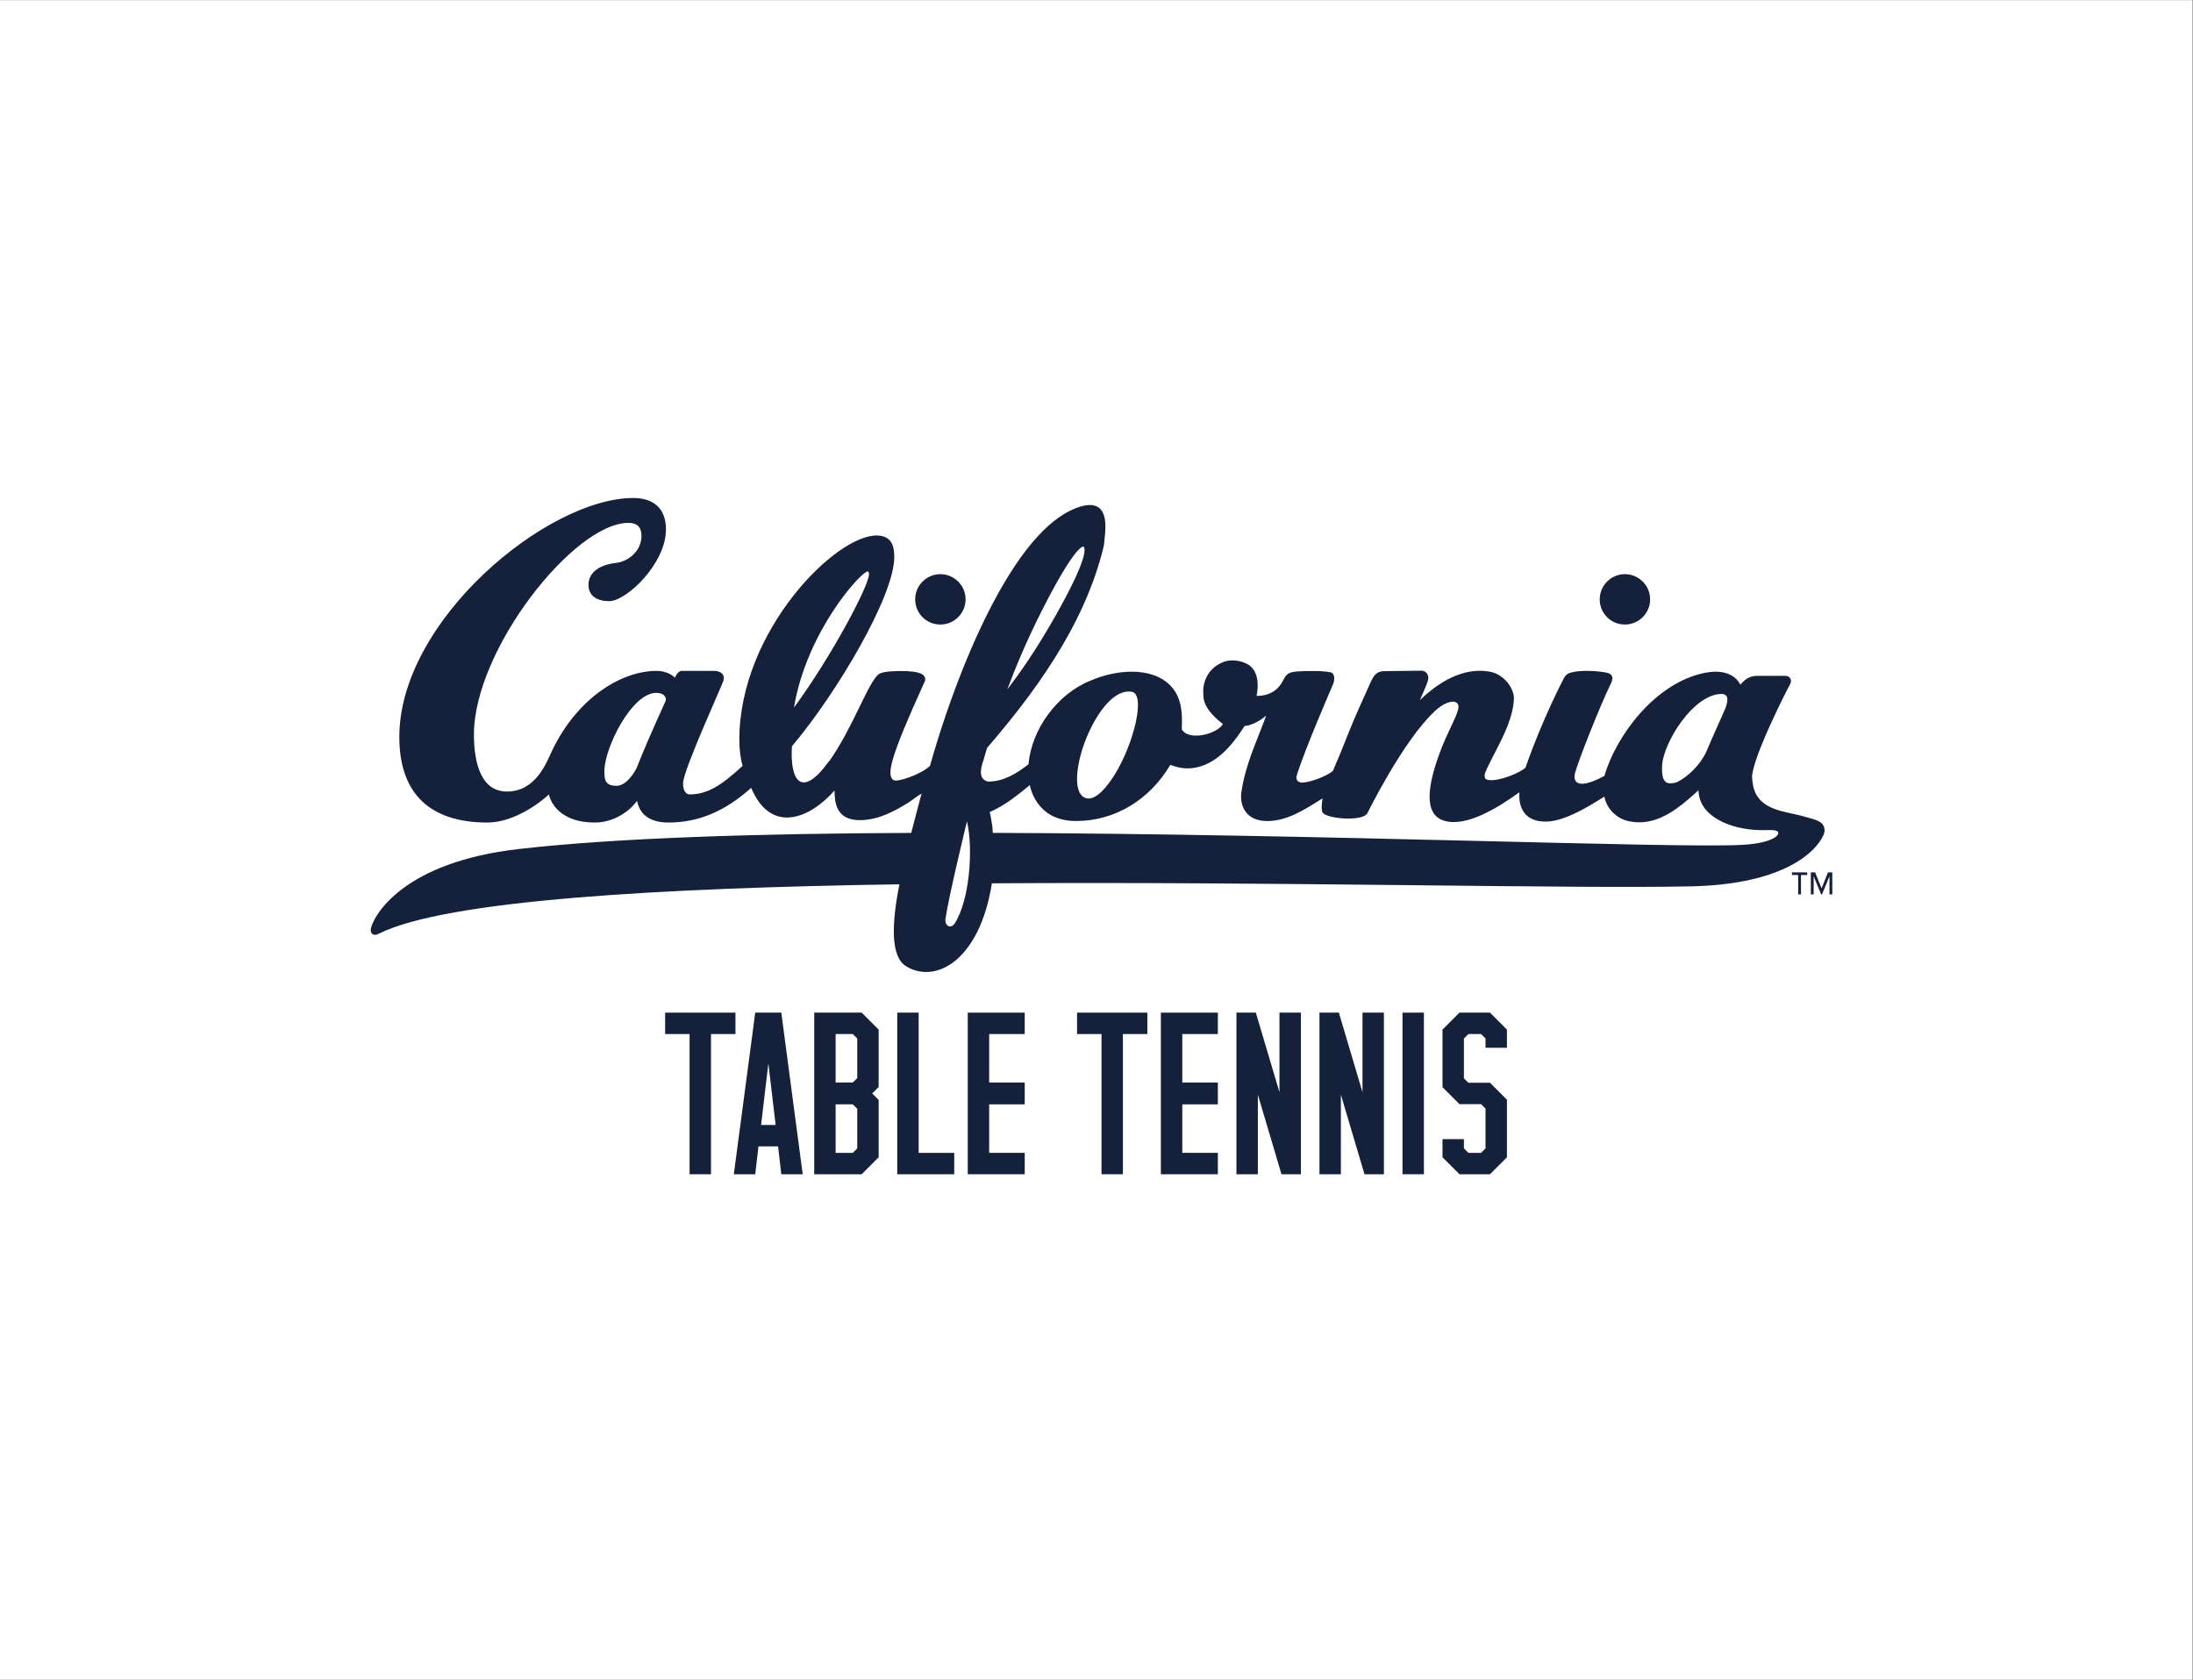 <?xml version="1.0" encoding="UTF-8" standalone="no"?>
<!-- Created with Inkscape (http://www.inkscape.org/) -->

<svg
   version="1.1"
   id="svg2"
   width="1000"
   height="766"
   viewBox="0 0 1000 766"
   sodipodi:docname="california_table_tennis_navy.svg"
   inkscape:version="1.2.1 (9c6d41e4, 2022-07-14)"
   inkscape:export-filename="california_table_tennis_navy.png"
   inkscape:export-xdpi="96"
   inkscape:export-ydpi="96"
   xmlns:inkscape="http://www.inkscape.org/namespaces/inkscape"
   xmlns:sodipodi="http://sodipodi.sourceforge.net/DTD/sodipodi-0.dtd"
   xmlns="http://www.w3.org/2000/svg"
   xmlns:svg="http://www.w3.org/2000/svg">
  <rect x="0" y="0" width="1000" height="766" fill="#808080" stroke="none"/>
  <defs
     id="defs6" />
  <sodipodi:namedview
     id="namedview4"
     pagecolor="#ffffff"
     bordercolor="#000000"
     borderopacity="0.25"
     inkscape:showpageshadow="2"
     inkscape:pageopacity="0.0"
     inkscape:pagecheckerboard="0"
     inkscape:deskcolor="#d1d1d1"
     showgrid="false"
     inkscape:zoom="0.75425063"
     inkscape:cx="208.81653"
     inkscape:cy="625.78668"
     inkscape:window-width="1280"
     inkscape:window-height="456"
     inkscape:window-x="191"
     inkscape:window-y="28"
     inkscape:window-maximized="0"
     inkscape:current-layer="g10" />
  <g
     id="g8"
     inkscape:groupmode="layer"
     inkscape:label="ink_ext_XXXXXX"
     transform="matrix(1.333,0,0,-1.333,0,312.893)">
    <g
       id="g10"
       transform="scale(0.1)">
      <path
         d="M 7500,-3398.3 H 0 V 2346.7 h 7500 v -5745"
         style="fill:#ffffff;fill-opacity:1;fill-rule:nonzero;stroke:none;stroke-width:2.448"
         id="path12-9"
         inkscape:label="path11" />
      <path
         d="m 6083.194,-501.836 c 0,9.572 -18.583,10.551 -41.94,9.744 -99.599,-3.427 -217.56,35.498 -229.752,122.308 -0.612,2.962 -1.077,6.047 -1.224,9.303 v 0.025 0 c 0.024,1.64 0.073,3.207 0.098,4.725 -3.452,-3.158 -6.929,-6.316 -10.43,-9.474 v 0 c -55.186,-49.77 -117.349,-100.226 -192.097,-100.226 -12.658,0 -25.438,1.493 -37.998,4.431 -40.495,8.544 -74.136,43.209 -81.481,83.432 -14.984,-7.907 -125.037,-85.39 -199.148,-85.39 -19.44,0 -96.856,-0.245 -91.69,100.202 -74.356,-53.589 -181.373,-119.542 -256.831,-97.386 -72.397,21.274 -58.099,122.039 -10.944,244.665 20.395,53.026 46.151,98.072 56.483,129.579 8.838,27.492 -3.721,30.65 -12.731,33.123 -32.465,1.493 -66.252,-33.466 -66.374,-33.588 -107.898,-100.569 -227.818,-344.671 -228.92,-346.752 -8.52,-15.937 -37.802,-19.414 -68.578,-19.414 -31.657,0 -80.697,7.565 -86.255,22.547 -3.991,10.845 -1.567,31.997 0.808,46.367 l -13.123,-8.201 c -54.427,-34.053 -110.689,-69.306 -176.403,-69.306 -70.928,0 -92.351,49.795 -88.899,92.857 0.049,0.563 0.049,1.102 0.147,1.64 9.842,73.272 36.333,140.033 61.919,204.565 9.206,23.135 16.477,42.01 22.892,59.147 l -0.881,1.224 c -24.532,-20.173 -47.694,-31.214 -72.348,-34.494 -43.605,-67.74 -105.205,-144.782 -196.21,-144.782 -28.597,0 -57.781,12.094 -57.781,12.094 -70.977,-120.35 -190.897,-192.055 -321.394,-192.055 h -2.424 c -138.135,0 -156.792,122.749 -156.792,122.749 -40.691,-33.441 -86.206,-70.31 -137.058,-92.074 3.966,-17.847 7.027,-35.424 9.181,-52.757 0.416,-6.12 0.71,-12.339 1.102,-18.532 1122.099,-3.721 2325.164,-53.247 2561.184,-41.153 91.96,4.7 125.894,27.174 125.894,40.859 z m -2369.234,119.444 c 3.305,-1.077 6.537,-1.591 9.94,-1.591 14.078,0 30.114,9.083 47.669,26.954 76.364,77.728 137.107,262.879 117.569,320.459 -3.599,10.6 -9.891,16.623 -18.705,17.92 -2.84,0.416 -5.851,0.612 -8.838,0.612 -75.384,0 -146.337,-134.647 -168.544,-231.837 -16.722,-73.395 -8.912,-122.945 20.909,-132.517 z m 1983.278,55.695 c 4.187,-3.721 9.255,-5.386 16.428,-5.386 5.607,0 11.654,1.077 17.114,2.13 0.93,0.318 1.885,0.563 2.865,0.734 40.961,18.141 84.321,62.794 103.932,106.493 17.799,42.769 43.507,98.855 60.841,138.172 17.726,40.149 13.05,58.853 -11.164,58.167 -94.335,-2.693 -193.174,-160.572 -201.205,-240.381 -2.155,-31.409 1.591,-51.362 11.189,-59.93 z m -2389.335,-135.724 -0.294,-0.171 c 0,0 -62.58,-257.885 -73.303,-332.822 -3.281,-23.012 17.432,-37.823 32.22,-14.811 49.579,77.14 63.828,251.153 41.377,347.805 z m -1029.762,416.034 c 0,11.114 -8.386,23.698 -33.471,23.698 -83.694,0 -177.152,-188.285 -177.152,-267.776 0,-27.86 1.405,-50.162 41.842,-50.162 33.474,0 62.778,47.396 69.758,64.141 47.397,119.958 99.023,225.888 99.023,230.099 z M 2716.066,-72.901 c 128.317,174.355 256.635,416.964 256.635,456.036 0,4.137 -1.444,9.719 -4.211,9.719 -22.304,0 -209.211,-204.981 -252.424,-465.755 z m 729.752,61.962 c 43.727,57.311 97.983,133.986 163.476,249.464 111.889,197.343 103.467,231.984 98.227,237.908 -0.735,0.808 -1.494,1.151 -2.546,1.151 -0.343,0 -0.71,-0.025 -1.126,-0.122 -5.411,-1.102 -37.362,-16.843 -139.213,-217.54 C 3509.965,152.204 3470.742,56.115 3445.818,-10.939 Z M 6241.602,-495.03 c 0,-21.666 -73.426,-181.088 -456.175,-189.46 -410.024,-8.96 -1423.979,16.892 -2392.298,10.405 -42.038,-264.691 -192.611,-345.183 -293.262,-283.931 -54.133,32.974 -49.824,146.175 -23.088,280.552 -818.252,-12.387 -1549.799,-54.25 -1780.107,-168.504 -21.47,-11.726 -31.569,2.546 -27.745,18.606 10.702,44.972 110.356,225.129 504.713,270.468 334.742,38.484 820.155,53.051 1343.585,55.254 17.628,69.576 33.395,126.543 35.379,134.451 -15.767,-8.373 -31.584,-22.547 -48.232,-32.78 -50.069,-30.871 -101.239,-56.503 -158.799,-58.02 -87.969,-2.277 -89.585,64.214 -90.736,97.068 l -0.147,4.284 c -81.236,-92.808 -215.87,-154.011 -285.109,9.009 -92.033,-82.281 -182.671,-118.538 -283.072,-118.538 -85.09,0 -101.817,48.84 -107.391,73.933 -16.756,-23.673 -68.343,-73.933 -145.084,-73.933 -115.721,0 -150.583,66.956 -156.177,96.236 -26.511,-25.093 -117.165,-96.236 -210.614,-96.236 -193.81,0 -301.241,96.236 -301.241,292.844 0,398.872 506.27,817.232 800.568,817.232 71.117,0 111.571,-37.701 111.571,-107.424 0,-117.118 -135.308,-245.424 -193.877,-245.424 -40.447,0 -71.127,16.745 -71.127,55.817 0,45.976 43.218,69.698 96.222,75.304 36.265,4.186 85.07,37.652 85.07,92 0,29.304 -13.926,44.678 -44.596,44.678 -186.916,0 -528.611,-435.154 -528.611,-723.812 0,-104.584 27.926,-195.213 112.976,-195.213 99.035,0 135.281,99.002 154.831,140.84 86.475,179.888 237.058,271.937 357.036,271.937 36.228,0 58.55,-18.165 62.758,-23.698 6.951,16.745 15.319,23.698 23.707,23.698 h 110.165 c 20.921,0 38.525,-11.09 32.061,-33.466 -5.019,-17.455 -136.632,-304.057 -138.028,-350.032 -0.869,-28.423 11.373,-39.023 22.302,-39.048 60.981,-0.073 108.748,30.675 181.292,97.582 -6.978,23.747 -11.164,55.793 -11.164,89.307 0,372.31 331.921,704.373 472.799,698.645 50.191,-2.032 57.193,-39.048 57.193,-73.909 0,-133.888 -198.071,-467.199 -350.064,-647.063 -7.541,-120.276 33.934,-179.986 126.285,-51.606 0,0 0.392,0.073 1.077,0.196 39.834,56.013 74.478,125.613 101.9,182.14 l 0.857,1.763 c 31.216,64.263 51.244,104.217 69.141,115.698 0.71,0.441 1.469,0.857 2.228,1.2 16.551,7.491 57.952,8.079 70.243,8.079 66.889,0 76.437,-12.045 80.501,-17.186 2.448,-3.085 3.77,-6.928 3.77,-10.87 0,-2.277 -0.49,-4.823 -1.371,-6.953 -0.71,-1.714 -2.938,-6.61 -5.729,-12.804 C 3044.511,-245.248 3032.024,-304.224 3056.508,-321.042 c 12.56,-8.642 94.873,19.879 124.718,48.522 58.564,206.94 135.026,404.625 215.381,556.825 101.19,191.639 202.918,303.004 302.37,331.035 27.446,7.712 48.085,5.533 61.845,-6.047 26.981,-22.939 21.105,-75.525 17.236,-110.312 -0.783,-6.659 -1.347,-11.996 -1.738,-16.476 -0.073,-0.857 -0.22,-1.714 -0.416,-2.546 -66.35,-278.107 -248.164,-515.281 -399.447,-691.031 l -12.046,-41.3 c -12.34,-34.714 -15.645,-67.152 16.183,-73.786 54.084,0.367 98.105,28.521 137.597,59.171 10.675,120.594 99.133,240.577 210.851,285.549 45.515,20.026 96.342,31.189 142.591,31.189 56.483,0 102.365,-16.672 132.725,-48.228 37.925,-38.68 40.863,-94.081 38.268,-148.258 22.182,-42.744 121.658,-16.745 140.682,17.553 -35.183,26.685 -67.99,62.084 -66.864,100.495 v 0.171 c -4.187,46.416 19.22,88.524 59.788,107.473 0.171,0.073 0.318,0.171 0.465,0.245 11.018,5.998 24.508,9.18 39.002,9.18 19.954,0 41.303,-6.022 57.144,-16.084 1.004,-0.661 1.885,-1.493 2.816,-2.228 33.958,-27.003 27.568,-80.519 22.819,-103.164 53.986,-0.343 78.469,30.259 88.312,48.497 11.972,22.18 14.641,32.242 50.411,35.155 15.327,1.249 35.379,1.493 53.741,1.493 23.651,0 42.528,-0.93 59.201,-4.064 18.069,-3.403 15.522,-28.888 9.549,-42.23 -6.317,-14.738 -94.922,-218.372 -123.984,-311.303 -5.705,-22.131 15.449,-24.09 16.649,-24.09 31.192,0 89.83,24.383 107.017,39.733 21.448,49.158 42.283,101.475 59.054,143.607 17.408,43.723 47.228,108.697 67.599,154.158 13.76,30.724 22.941,43.748 50.485,43.748 l 125.967,1.64 c 11.507,0 28.572,-10.184 22.011,-34.372 -4.309,-15.937 -25.145,-60.052 -27.299,-66.418 69.582,66.589 138.503,100.348 204.975,100.348 15.204,0 30.311,-1.836 44.878,-5.484 0.514,-0.122 1.028,-0.269 1.518,-0.441 36.652,-12.755 65.469,-46.833 70.12,-82.893 0.098,-0.759 0.147,-1.542 0.147,-2.326 -0.392,-64.165 -37.729,-136.213 -64.979,-188.824 -3.109,-5.973 -6.072,-11.702 -8.887,-17.21 l -0.588,-1.126 c -10.185,-20.099 -18.975,-37.456 -24.043,-50.847 -3.599,-9.621 -1.077,-18.508 1.689,-20.564 2.326,-1.812 7.639,-4.505 20.052,-4.505 35.599,0 99.06,26.366 116.443,43.062 56.067,162.8 130.35,304.253 130.521,304.571 8.324,15.619 16.33,19.389 36.529,23.135 39.81,7.393 104.814,0.49 118.549,-5.533 12.217,-5.361 15.278,-16.574 6.831,-33.686 -37.655,-76.137 -113.97,-270.517 -123.176,-307.533 -7.1,-27.223 5.141,-60.885 100.529,-9.278 39.271,135.234 171.678,316.909 341.495,352.064 99.647,20.613 122.662,-39.023 123.176,-39.806 l 9.402,9.18 c 12.315,13.171 29.723,20.711 47.743,20.711 h 98.497 c 10.552,0 23.822,-11.286 15.425,-27.297 -29.38,-55.891 -108.241,-214.578 -127.044,-294.974 -0.588,-2.448 -1.077,-4.798 -1.542,-7.124 -0.808,-3.99 -1.567,-7.907 -2.008,-11.408 0.122,-9.376 0.808,-18.067 1.983,-26.146 0.343,-0.661 0.612,-1.371 1.028,-1.91 0.245,-0.343 -0.024,-0.881 -0.49,-1.493 v 0 c 15.571,-92.612 111.277,-91.462 177.921,-111.463 37.9,-10.821 67.721,-14.86 67.721,-48.693 z m -683.038,706.161 c 47.547,0 86.206,38.558 86.206,85.954 0,23.135 -8.985,44.776 -25.218,60.885 -16.257,16.378 -37.925,25.411 -60.988,25.411 -22.99,0 -44.658,-9.009 -60.915,-25.314 -16.306,-16.182 -25.291,-37.848 -25.291,-60.983 0,-23.037 8.961,-44.678 25.242,-60.958 16.159,-16.133 37.802,-24.995 60.964,-24.995 z m -2402.678,24.995 c -16.306,16.329 -25.242,37.97 -25.242,60.958 0,23.11 8.961,44.752 25.242,60.958 16.306,16.329 37.974,25.338 60.988,25.338 22.916,0 44.584,-9.009 60.964,-25.338 16.282,-16.231 25.242,-37.872 25.242,-60.958 0,-47.396 -38.684,-85.954 -86.206,-85.954 -23.161,0 -44.829,8.862 -60.988,24.995"
         style="fill:#15213a;fill-opacity:1;fill-rule:nonzero;stroke:none;stroke-width:2.448"
         id="path12" />
      <path
         d="m 6258.349,-712.179 v 62.403 l -25.732,-62.403 h -2.767 l -25.659,62.403 v -62.403 h -9.646 v 75.5 h 14.763 l 21.986,-54.911 21.913,54.911 h 14.788 v -75.5 z m -97.493,66.613 v -66.613 h -9.573 v 66.613 h -21.301 v 8.887 h 52.223 v -8.887 h -21.349"
         style="fill:#15213a;fill-opacity:1;fill-rule:nonzero;stroke:none;stroke-width:2.448"
         id="path14" />
      <path
         d="m 2358.936,-1189.68 h -83.626 v 73.243 h 240.505 v -73.243 h -83.64 v -479.565 h -73.24 v 479.565"
         style="fill:#15213a;fill-opacity:1;fill-rule:nonzero;stroke:none;stroke-width:2.448"
         id="path16" />
      <path
         d="m 2653.34,-1500.65 -24.875,210.769 -24.9,-210.769 z m 8.3,-73.223 h -67.06 l -11.042,-95.371 h -73.254 l 73.254,552.808 h 89.144 l 73.254,-552.808 h -73.254 l -11.042,95.371"
         style="fill:#15213a;fill-opacity:1;fill-rule:nonzero;stroke:none;stroke-width:2.448"
         id="path18" />
      <path
         d="m 2932.524,-1445.347 -15.229,15.205 h -58.736 v -165.86 h 58.736 l 15.229,15.235 z m 0,240.462 -15.229,15.205 h -58.736 v -165.84 h 58.736 l 15.229,15.205 z m 51.121,-187.969 22.108,-22.111 v -196.232 l -58.026,-58.047 H 2785.305 v 552.808 h 162.423 l 58.026,-58.047 v -196.242 l -22.108,-22.128"
         style="fill:#15213a;fill-opacity:1;fill-rule:nonzero;stroke:none;stroke-width:2.448"
         id="path20" />
      <path
         d="m 3142.591,-1596.002 h 121.633 v -73.243 H 3069.337 v 552.808 h 73.254 v -479.565"
         style="fill:#15213a;fill-opacity:1;fill-rule:nonzero;stroke:none;stroke-width:2.448"
         id="path22" />
      <path
         d="m 3383.802,-1596.002 h 121.609 v -73.243 h -194.863 v 552.808 h 194.863 v -73.243 h -121.609 v -165.84 h 121.609 v -74.621 h -121.609 v -165.86"
         style="fill:#15213a;fill-opacity:1;fill-rule:nonzero;stroke:none;stroke-width:2.448"
         id="path24" />
      <path
         d="m 3768.044,-1189.68 h -83.635 v 73.243 h 240.476 v -73.243 h -83.611 v -479.565 h -73.23 v 479.565"
         style="fill:#15213a;fill-opacity:1;fill-rule:nonzero;stroke:none;stroke-width:2.448"
         id="path26" />
      <path
         d="m 4044.437,-1596.002 h 121.634 v -73.243 H 3971.183 v 552.808 h 194.888 v -73.243 h -121.634 v -165.84 h 121.634 v -74.621 h -121.634 v -165.86"
         style="fill:#15213a;fill-opacity:1;fill-rule:nonzero;stroke:none;stroke-width:2.448"
         id="path28" />
      <path
         d="m 4295.98,-1116.437 80.844,-272.258 v 272.258 h 73.254 v -552.808 h -66.35 l -80.82,272.258 v -272.258 h -73.254 v 552.808 h 66.326"
         style="fill:#15213a;fill-opacity:1;fill-rule:nonzero;stroke:none;stroke-width:2.448"
         id="path30" />
      <path
         d="m 4580.012,-1116.437 80.844,-272.258 v 272.258 h 73.254 v -552.808 h -66.35 l -80.844,272.258 v -272.258 h -73.254 v 552.808 h 66.35"
         style="fill:#15213a;fill-opacity:1;fill-rule:nonzero;stroke:none;stroke-width:2.448"
         id="path32" />
      <path
         d="m 4870.948,-1669.245 h -73.254 v 552.808 h 73.254 v -552.808"
         style="fill:#15213a;fill-opacity:1;fill-rule:nonzero;stroke:none;stroke-width:2.448"
         id="path34" />
      <path
         d="m 5081.701,-1204.885 -15.18,15.205 h -43.532 l -15.204,-15.205 v -136.138 l 15.204,-15.205 h 73.915 l 58.05,-58.047 v -196.922 l -58.05,-58.047 h -104.324 l -58.05,58.047 v 62.18 h 73.254 v -31.75 l 15.204,-15.235 h 43.532 l 15.18,15.235 v 136.111 l -15.18,15.176 h -73.94 l -58.05,58.047 v 196.949 l 58.05,58.047 h 104.324 l 58.05,-58.047 v -62.207 h -73.254 v 31.806"
         style="fill:#15213a;fill-opacity:1;fill-rule:nonzero;stroke:none;stroke-width:2.448"
         id="path36" />
    </g>
  </g>
</svg>
